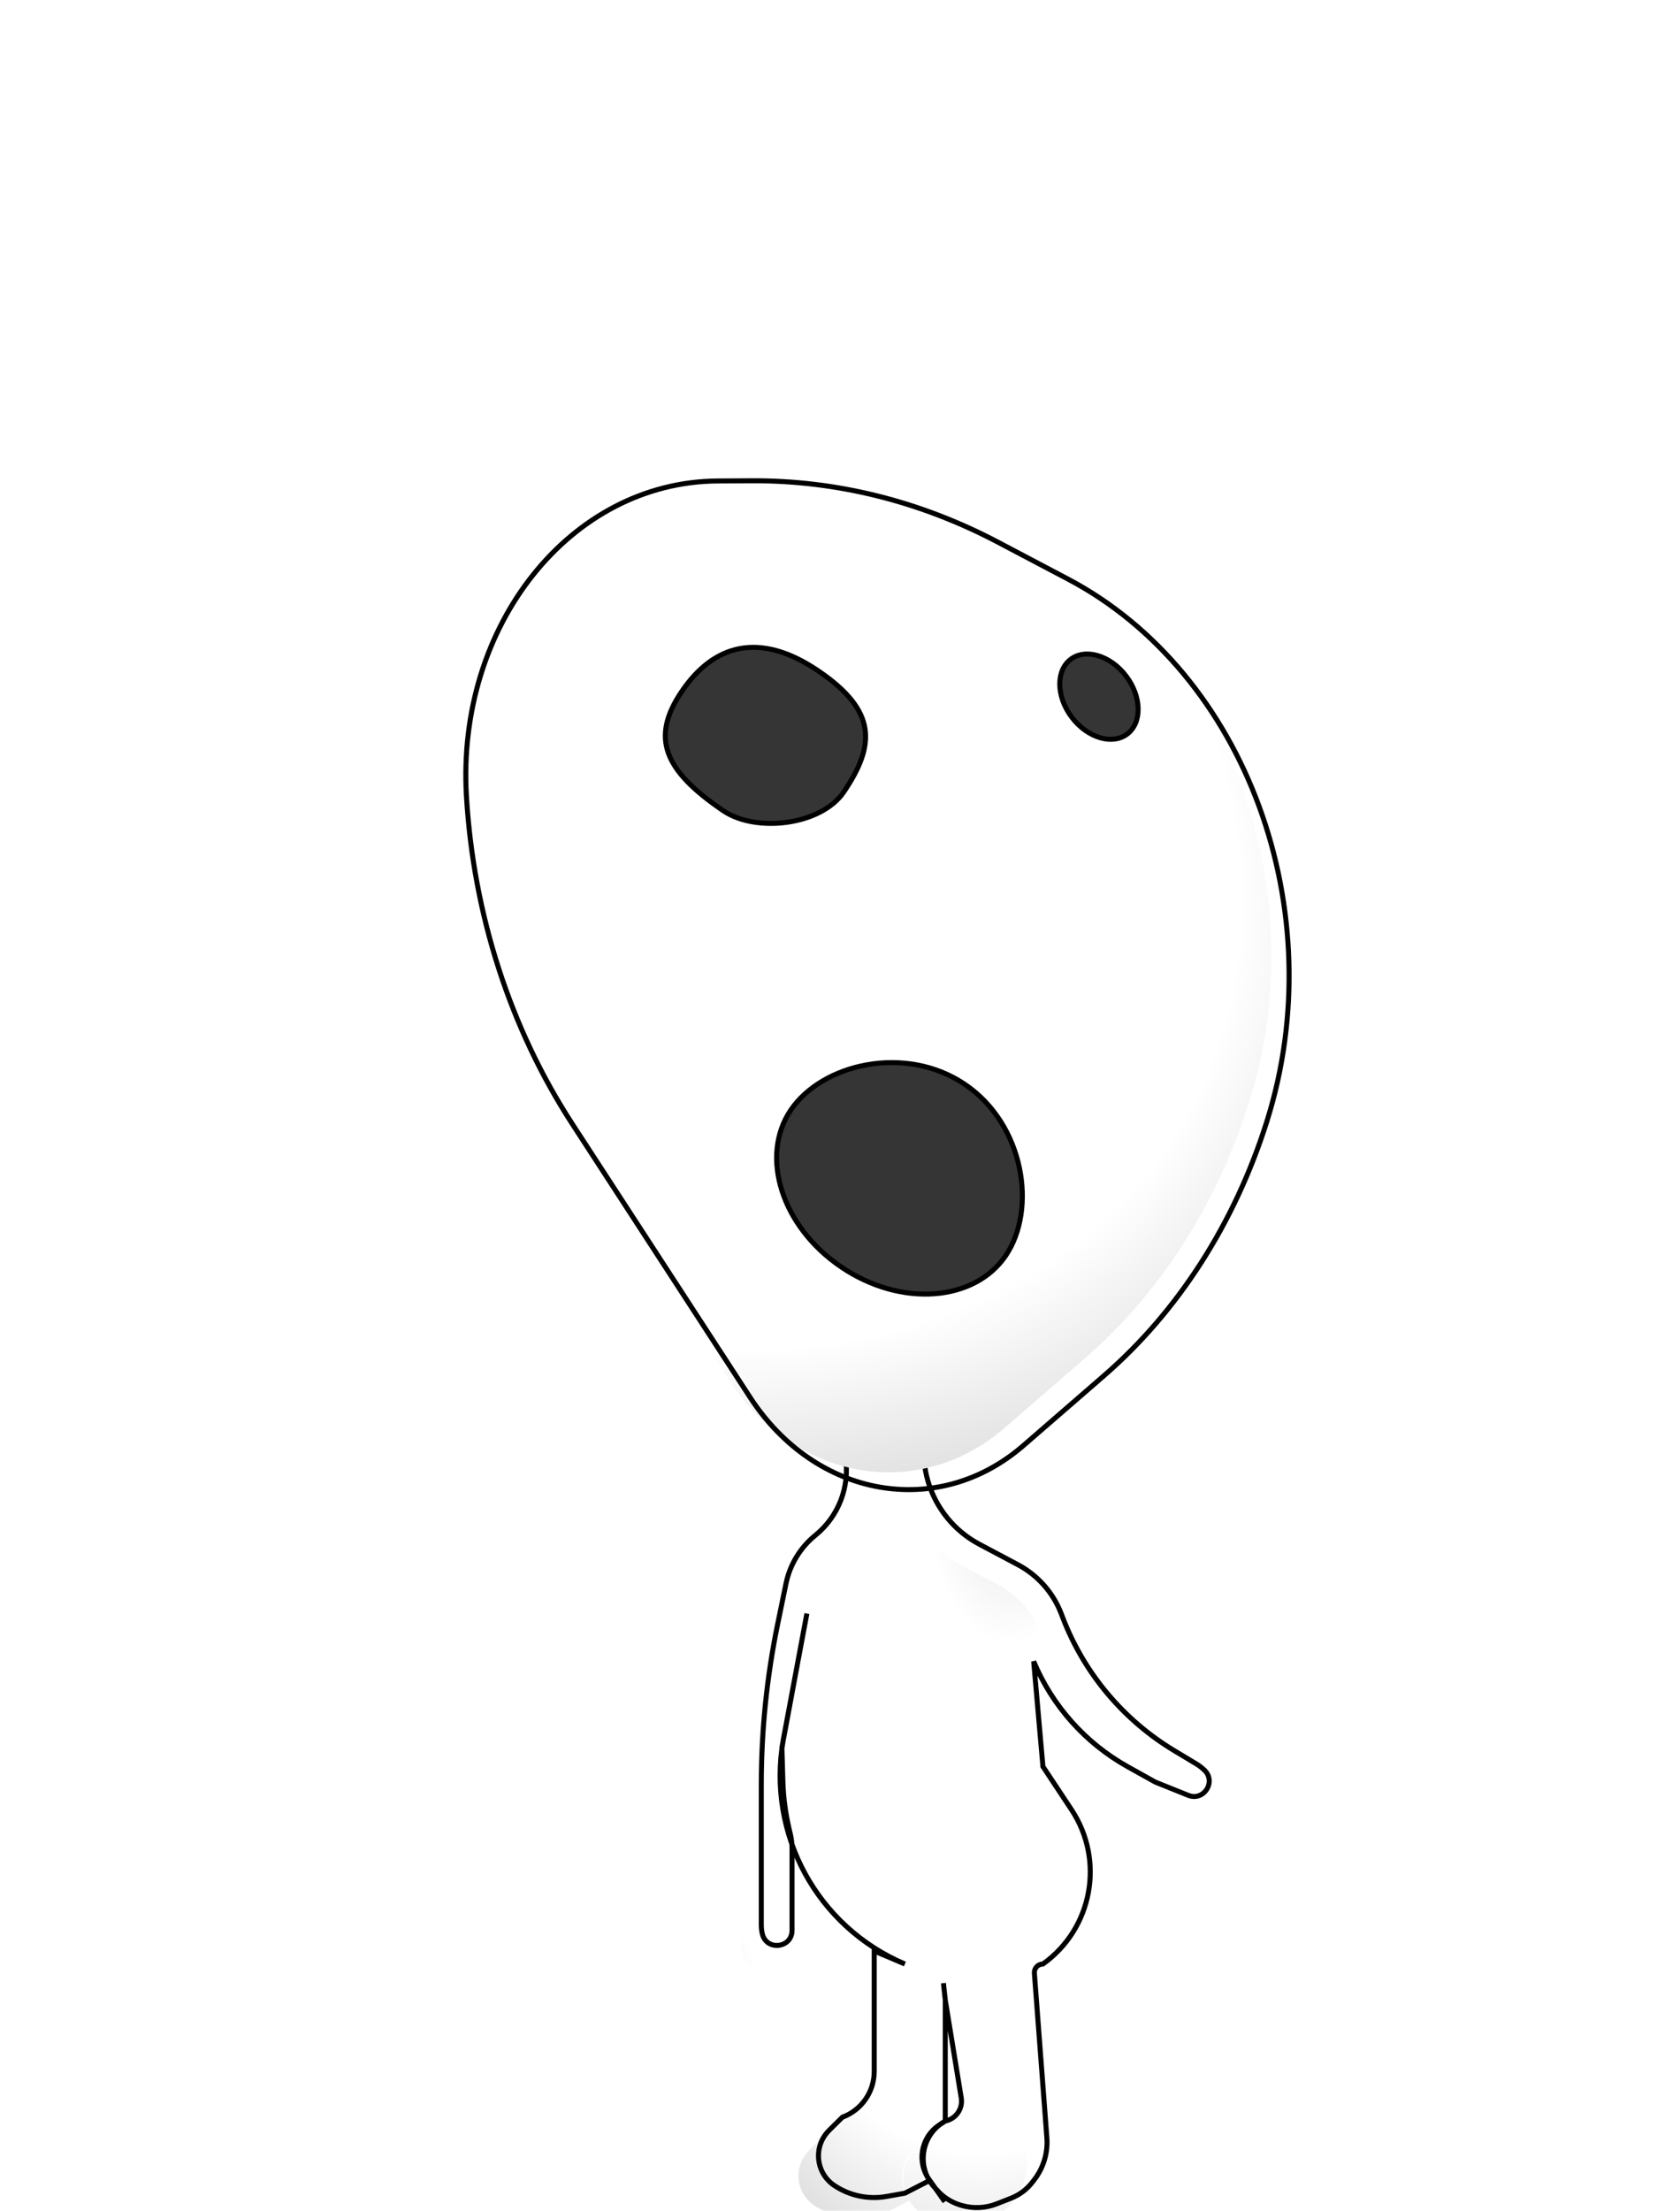 <svg width="336" height="442" viewBox="0 0 336 442" fill="none" xmlns="http://www.w3.org/2000/svg">
<g filter="url(#filter0_i_16_85)">
<path d="M165.991 272L169.073 291.274C170.02 297.197 167.731 303.176 163.069 306.952V306.952C160.057 309.392 157.983 312.802 157.2 316.599L155.536 324.68C153.357 335.26 152.258 346.033 152.258 356.835L152.258 384.891C152.258 385.475 152.326 386.057 152.46 386.625V386.625C153.283 390.108 158.41 389.51 158.41 385.931L158.41 369.571C158.41 368.632 158.303 367.696 158.09 366.781L157.792 365.505C157.077 362.431 156.669 359.294 156.577 356.14L156.379 349.397L159.585 332.167L161.379 322.595L156.716 347.482L156.638 347.927C153.339 366.689 163.436 385.243 180.982 392.662V392.662L174.841 390.065L174.841 414.156C174.841 418.232 172.302 421.877 168.479 423.292V423.292L165.816 425.928C162.599 429.113 163.116 434.448 166.884 436.957V436.957C169.95 438.999 173.685 439.778 177.312 439.132L180.982 438.479L185.958 435.926V435.926C183.266 432.375 184.142 427.286 187.866 424.838L189.054 424.057L189.054 399.868L192.251 419.441C192.602 421.589 191.189 423.63 189.054 424.057V424.057V424.057C184.183 426.749 183.146 433.306 186.949 437.37L187.986 438.479V438.479C189.136 439.57 190.523 440.379 192.039 440.843L192.186 440.887C194.536 441.606 197.06 441.507 199.348 440.609L202.24 439.472C203.894 438.822 205.342 437.739 206.433 436.337L206.828 435.829C208.695 433.428 209.602 430.417 209.372 427.384L206.876 394.506C206.801 393.511 207.588 392.662 208.585 392.662V392.662V392.662C218.49 385.591 221.013 371.945 214.293 361.799L208.585 353.183L206.736 332.167V332.167C210.471 341.096 217.098 348.512 225.553 353.223L231.054 356.288L237.642 358.934C240.744 360.18 243.3 356.244 240.9 353.916V353.916C240.397 353.429 239.84 353.001 239.24 352.64L234.879 350.022C224.698 343.91 216.851 334.572 212.582 323.492L212.241 322.605C210.622 318.402 207.538 314.924 203.558 312.815L195.889 308.75C187.187 304.137 182.875 294.085 185.529 284.601L189.054 272L165.991 272Z" fill="url(#paint0_radial_16_85)"/>
</g>
<path d="M188.686 396.49L189.054 399.868M188.958 440.187L185.958 435.926M189.054 399.868L189.054 424.057M189.054 399.868L192.251 419.441C192.602 421.589 191.189 423.63 189.054 424.057V424.057M189.054 424.057V424.057C184.183 426.749 183.146 433.306 186.949 437.37L187.986 438.479V438.479C189.136 439.57 190.523 440.379 192.039 440.843L192.186 440.887C194.536 441.606 197.06 441.507 199.348 440.609L202.24 439.472C203.894 438.822 205.342 437.739 206.433 436.337L206.828 435.829C208.695 433.428 209.602 430.417 209.372 427.384L206.876 394.506C206.801 393.511 207.588 392.662 208.585 392.662V392.662V392.662C218.49 385.591 221.013 371.945 214.293 361.799L208.585 353.183L206.736 332.167V332.167C210.471 341.096 217.098 348.512 225.553 353.223L231.054 356.288L237.642 358.934C240.744 360.18 243.3 356.244 240.9 353.916V353.916C240.397 353.429 239.84 353.001 239.24 352.64L234.879 350.022C224.698 343.91 216.851 334.572 212.582 323.492L212.241 322.605C210.622 318.402 207.538 314.924 203.558 312.815L195.889 308.75C187.187 304.137 182.875 294.085 185.529 284.601L189.054 272L165.991 272L169.073 291.274C170.02 297.197 167.731 303.176 163.069 306.952V306.952C160.057 309.392 157.983 312.802 157.2 316.599L155.536 324.68C153.357 335.26 152.258 346.033 152.258 356.835L152.258 384.891C152.258 385.475 152.326 386.057 152.46 386.625V386.625C153.283 390.108 158.41 389.51 158.41 385.931L158.41 369.571C158.41 368.632 158.303 367.696 158.09 366.781L157.792 365.505C157.077 362.431 156.669 359.294 156.577 356.14L156.379 349.397L159.585 332.167L161.379 322.595L156.716 347.482L156.638 347.927C153.339 366.689 163.436 385.243 180.982 392.662V392.662L174.841 390.065L174.841 414.156C174.841 418.232 172.302 421.877 168.479 423.292V423.292L165.816 425.928C162.599 429.113 163.116 434.448 166.884 436.957V436.957C169.95 438.999 173.685 439.778 177.312 439.132L180.982 438.479L185.958 435.926M189.054 424.057L187.866 424.838C184.142 427.286 183.266 432.375 185.958 435.926V435.926" stroke="black"/>
<g filter="url(#filter1_i_16_85)">
<path d="M92.827 159.214C90.776 124.738 113.86 95.796 143.546 95.623L150.29 95.584C167.28 95.484 184.157 99.686 199.748 107.898L213.753 115.274C249.635 134.171 267.185 182.004 253.799 224.418V224.418C247.362 244.814 236.005 262.531 221.067 275.48L204.965 289.438C187.664 304.435 162.911 300.072 149.652 279.689L114.107 225.047C101.643 205.885 94.241 182.988 92.827 159.214V159.214Z" fill="url(#paint1_radial_16_85)"/>
</g>
<path d="M150.018 279.371L114.473 224.729C102.064 205.652 94.695 182.856 93.287 159.187C91.254 125.017 114.133 96.331 143.558 96.159L150.301 96.12C167.225 96.021 184.035 100.206 199.565 108.385L213.57 115.761C249.227 134.541 266.668 182.075 253.366 224.225C246.959 244.525 235.655 262.16 220.786 275.048L204.684 289.006C187.586 303.828 163.122 299.516 150.018 279.371Z" stroke="black"/>
<path d="M192.971 216.794C198.899 220.805 202.525 227.035 203.873 233.445C205.222 239.862 204.279 246.401 201.149 251.028C194.918 260.238 180.233 261.416 168.262 253.317C156.291 245.218 151.921 231.149 158.152 221.938C161.282 217.312 167.001 214.004 173.459 212.869C179.911 211.736 187.042 212.783 192.971 216.794ZM163.625 134.107C169.633 138.171 172.423 141.914 173.004 145.723C173.586 149.543 171.972 153.588 168.767 158.326C166.525 161.64 162.174 163.717 157.487 164.387C152.804 165.057 147.921 164.3 144.681 162.108C138.647 158.026 135.034 154.347 133.679 150.583C132.341 146.867 133.168 142.947 136.34 138.258C139.514 133.565 143.383 130.555 147.889 129.684C152.395 128.813 157.644 130.061 163.625 134.107Z" fill="#353535" stroke="black"/>
<path d="M225.226 135.17C226.813 137.266 227.607 139.626 227.628 141.731C227.649 143.837 226.902 145.653 225.446 146.755C223.991 147.857 222.04 148.084 220.019 147.492C217.998 146.9 215.943 145.496 214.356 143.4C212.769 141.304 211.975 138.944 211.954 136.839C211.932 134.733 212.68 132.917 214.135 131.815C215.591 130.713 217.542 130.486 219.563 131.078C221.584 131.67 223.639 133.074 225.226 135.17Z" fill="#353535" stroke="black"/>
<defs>
<filter id="filter0_i_16_85" x="147.759" y="271.5" width="94.592" height="174.363" filterUnits="userSpaceOnUse" color-interpolation-filters="sRGB">
<feFlood flood-opacity="0" result="BackgroundImageFix"/>
<feBlend mode="normal" in="SourceGraphic" in2="BackgroundImageFix" result="shape"/>
<feColorMatrix in="SourceAlpha" type="matrix" values="0 0 0 0 0 0 0 0 0 0 0 0 0 0 0 0 0 0 127 0" result="hardAlpha"/>
<feOffset dx="-4" dy="4"/>
<feGaussianBlur stdDeviation="2"/>
<feComposite in2="hardAlpha" operator="arithmetic" k2="-1" k3="1"/>
<feColorMatrix type="matrix" values="0 0 0 0 0 0 0 0 0 0 0 0 0 0 0 0 0 0 0.15 0"/>
<feBlend mode="normal" in2="shape" result="effect1_innerShadow_16_85"/>
</filter>
<filter id="filter1_i_16_85" x="88.7" y="91.582" width="169.58" height="206.773" filterUnits="userSpaceOnUse" color-interpolation-filters="sRGB">
<feFlood flood-opacity="0" result="BackgroundImageFix"/>
<feBlend mode="normal" in="SourceGraphic" in2="BackgroundImageFix" result="shape"/>
<feColorMatrix in="SourceAlpha" type="matrix" values="0 0 0 0 0 0 0 0 0 0 0 0 0 0 0 0 0 0 127 0" result="hardAlpha"/>
<feOffset dx="-4" dy="-4"/>
<feGaussianBlur stdDeviation="2"/>
<feComposite in2="hardAlpha" operator="arithmetic" k2="-1" k3="1"/>
<feColorMatrix type="matrix" values="0 0 0 0 0 0 0 0 0 0 0 0 0 0 0 0 0 0 0.25 0"/>
<feBlend mode="normal" in2="shape" result="effect1_innerShadow_16_85"/>
</filter>
<radialGradient id="paint0_radial_16_85" cx="0" cy="0" r="1" gradientUnits="userSpaceOnUse" gradientTransform="translate(207.764 285.65) rotate(93.72) scale(173.841 84.576)">
<stop stop-color="#DEDEDE"/>
<stop offset="0.224" stop-color="white"/>
<stop offset="0.814" stop-color="white"/>
<stop offset="0.968" stop-color="#E0DFDF"/>
<stop offset="1" stop-color="#DADADA"/>
</radialGradient>
<radialGradient id="paint1_radial_16_85" cx="0" cy="0" r="1" gradientUnits="userSpaceOnUse" gradientTransform="translate(118.536 154.801) rotate(32.898) scale(183.192 139.897)">
<stop stop-color="#DEDEDE"/>
<stop stop-color="white"/>
<stop offset="0.773" stop-color="white"/>
<stop offset="0.968" stop-color="#E0DFDF"/>
<stop offset="1" stop-color="#DADADA"/>
</radialGradient>
</defs>
</svg>
